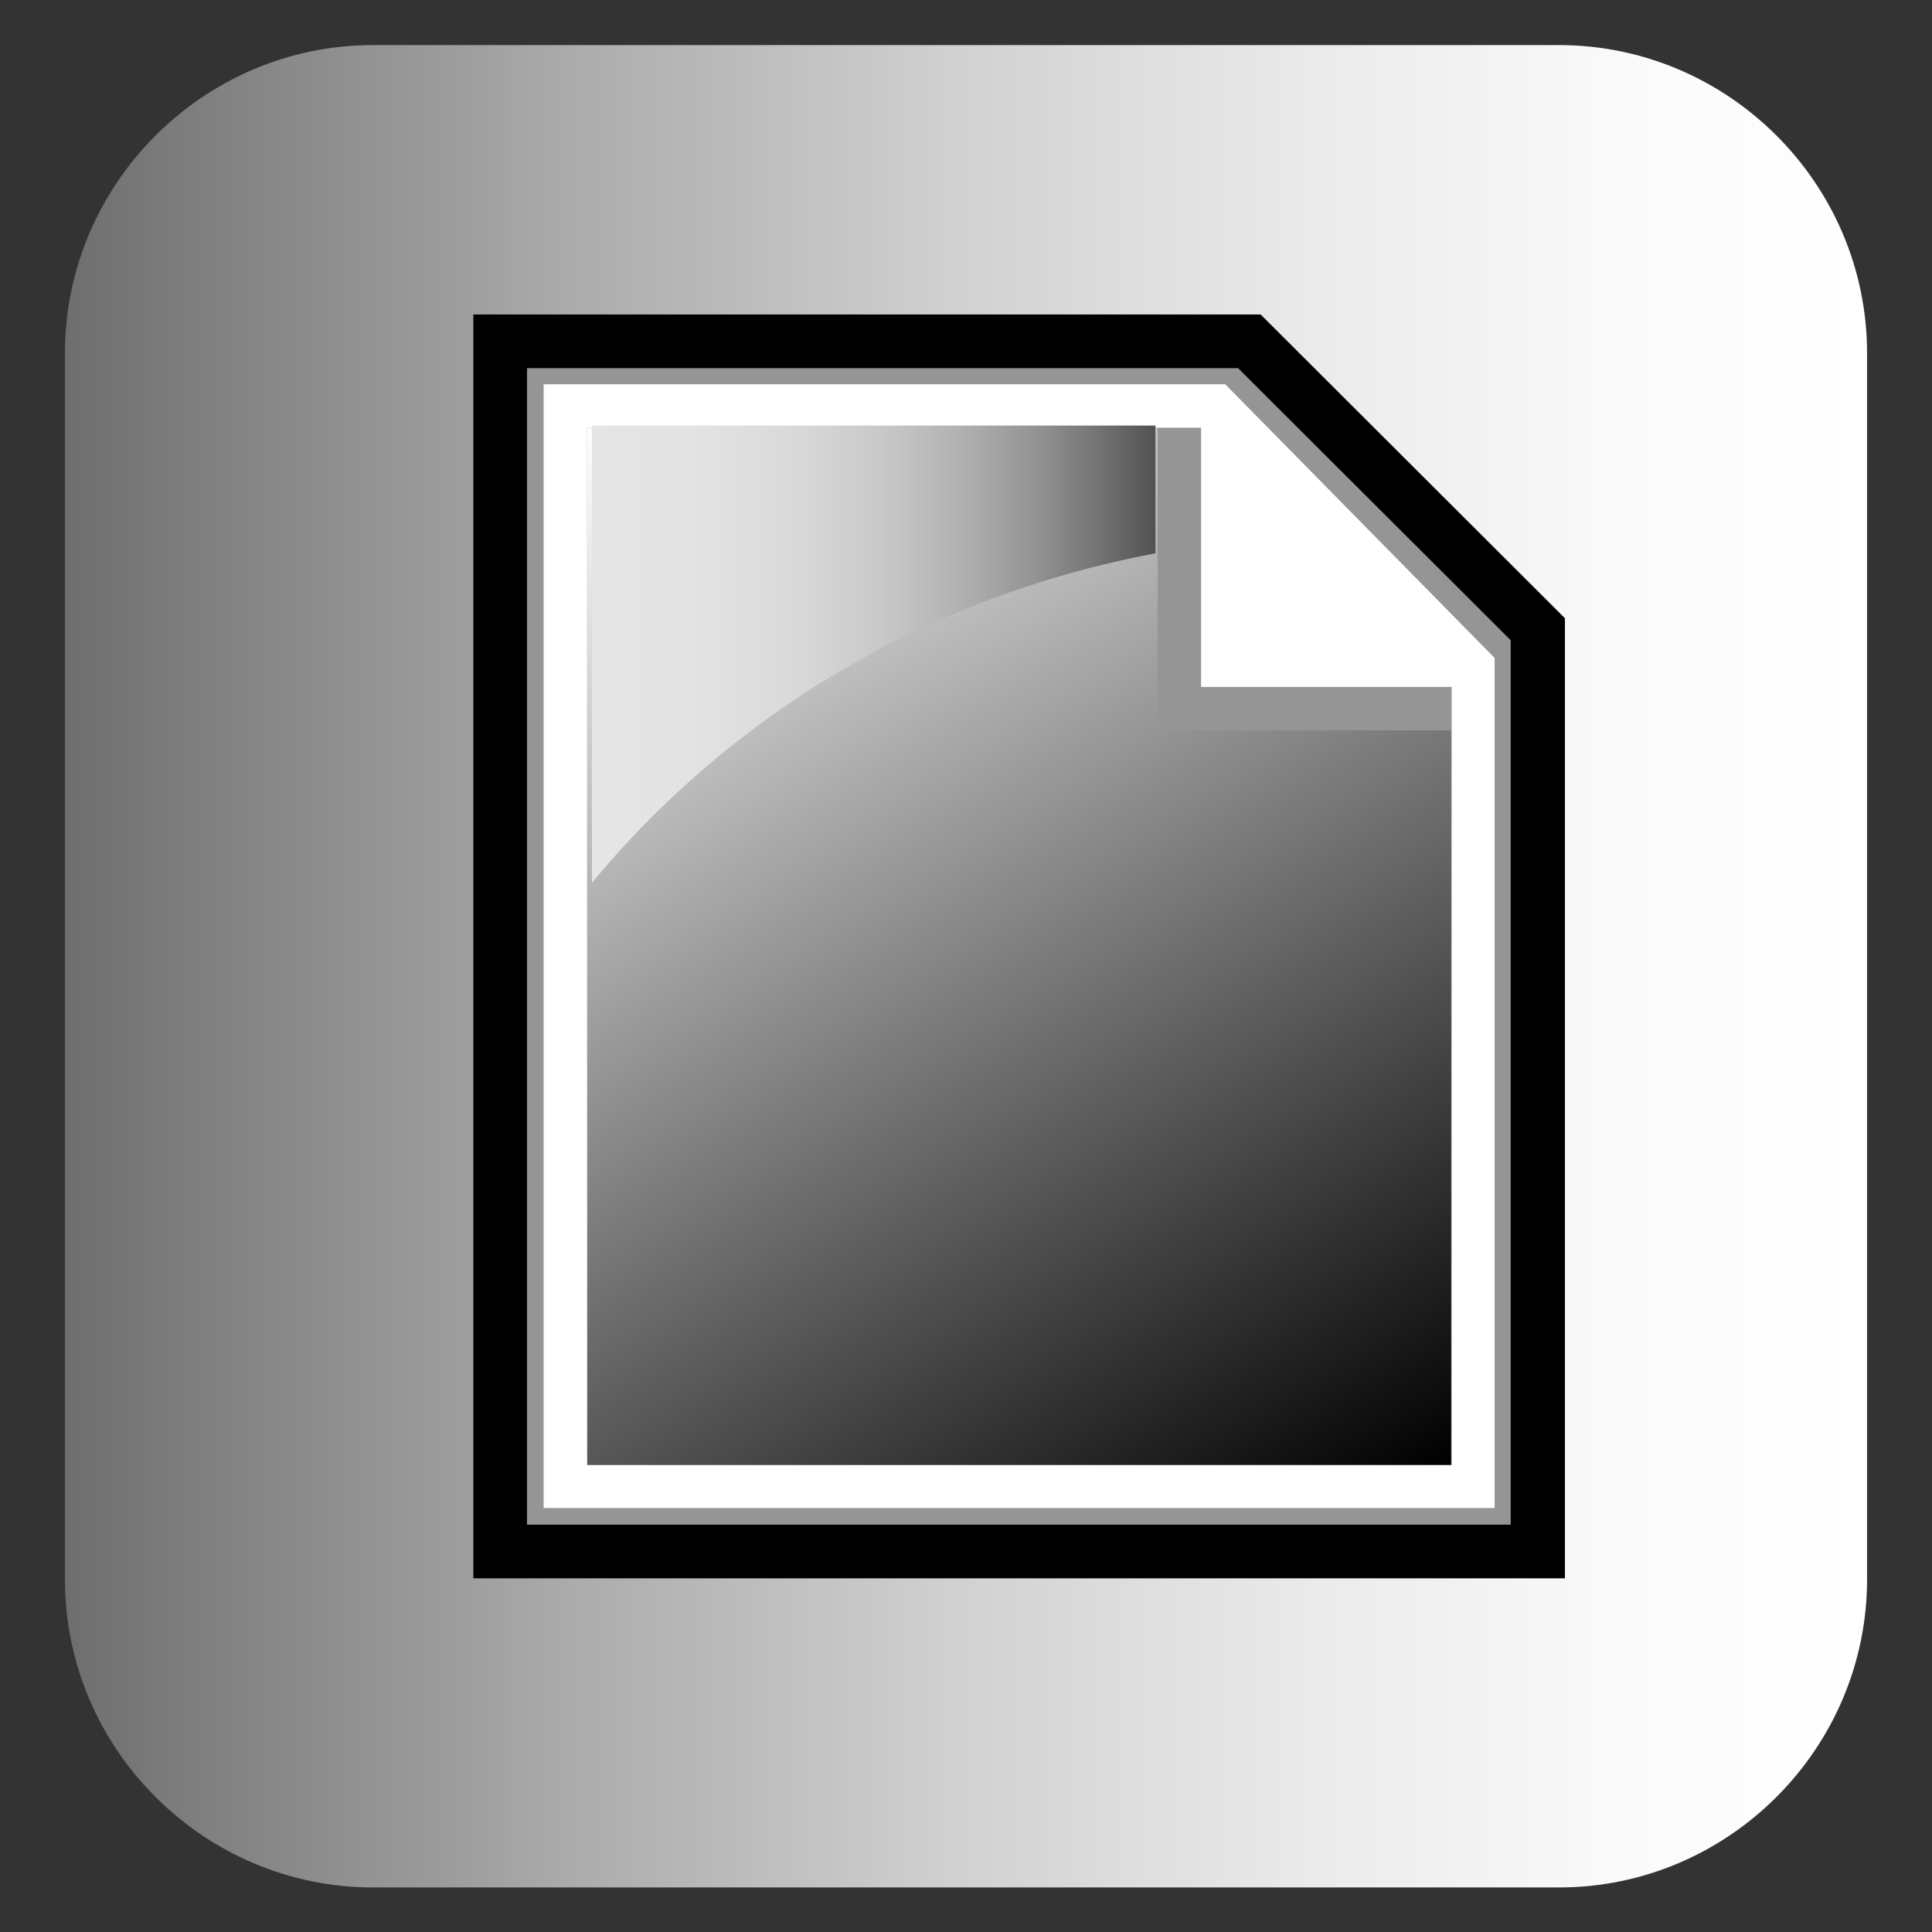 <?xml version="1.0" encoding="utf-8"?>
<!-- Generator: Adobe Illustrator 13.0.2, SVG Export Plug-In . SVG Version: 6.00 Build 14948)  -->
<!DOCTYPE svg PUBLIC "-//W3C//DTD SVG 1.1//EN" "http://www.w3.org/Graphics/SVG/1.1/DTD/svg11.dtd">
<svg version="1.1" id="Layer_1" xmlns="http://www.w3.org/2000/svg" xmlns:xlink="http://www.w3.org/1999/xlink" x="0px" y="0px"
	 width="36px" height="36px" viewBox="0 0 36 36" enable-background="new 0 0 36 36" xml:space="preserve">
<rect x="0" y="0" width="36" height="36" fill="#333333" stroke="none"/>
<linearGradient id="SVGID_1_" gradientUnits="userSpaceOnUse" x1="-1176.509" y1="1963.852" x2="-1142.929" y2="1963.852" gradientTransform="matrix(-1 0 0 1 -1141.719 -1945.847)">
	<stop  offset="0" style="stop-color:#FFFFFF"/>
	<stop  offset="0.138" style="stop-color:#FAFAFA"/>
	<stop  offset="0.312" style="stop-color:#EAEAEA"/>
	<stop  offset="0.504" style="stop-color:#D1D1D1"/>
	<stop  offset="0.71" style="stop-color:#ADADAD"/>
	<stop  offset="0.925" style="stop-color:#7F7F7F"/>
	<stop  offset="1" style="stop-color:#6E6E6E"/>
</linearGradient>
<path fill="url(#SVGID_1_)" d="M29.05,0.84c3.15,0,5.74,2.58,5.74,5.74v22.85c0,3.15-2.58,5.74-5.74,5.74H6.95
	c-3.15,0-5.74-2.58-5.74-5.74V6.58c0-3.15,2.58-5.74,5.74-5.74H29.05z"/>
<g>
	<polygon fill="#969595" points="28.66,11.73 28.66,28.91 9.32,28.91 9.32,6.36 23.29,6.36 	"/>
	<path d="M8.82,29.41V5.86h14.67l5.52,5.51l-0.35,0.35l0.35-0.35l0.15,0.15v17.89H8.82L8.82,29.41z M9.82,28.41h18.33V11.93
		l-5.08-5.07H9.82V28.41L9.82,28.41z"/>
	
		<linearGradient id="SVGID_2_" gradientUnits="userSpaceOnUse" x1="366.677" y1="-1150.822" x2="379.779" y2="-1172.007" gradientTransform="matrix(1 0 0 -1 -355.5 -1143)">
		<stop  offset="0" style="stop-color:#FFFFFF"/>
		<stop  offset="1" style="stop-color:#000000"/>
	</linearGradient>
	<polygon fill="url(#SVGID_2_)" points="21.57,7.97 10.94,7.97 10.94,27.3 27.04,27.3 27.04,13.61 21.57,13.61 	"/>
	<path fill="#FFFFFF" d="M27.85,12.26V28.1H10.13V7.16h12.7L27.85,12.26z M22.38,7.97H10.94V27.3h16.11V12.8h-4.67V7.97L22.38,7.97z
		"/>
	
		<linearGradient id="SVGID_3_" gradientUnits="userSpaceOnUse" x1="366.529" y1="-1155.19" x2="377.029" y2="-1155.19" gradientTransform="matrix(1 0 0 -1 -355.5 -1143)">
		<stop  offset="0" style="stop-color:#E6E6E6"/>
		<stop  offset="0.206" style="stop-color:#E2E2E2"/>
		<stop  offset="0.37" style="stop-color:#D8D8D8"/>
		<stop  offset="0.519" style="stop-color:#C8C8C8"/>
		<stop  offset="0.659" style="stop-color:#B0B0B0"/>
		<stop  offset="0.792" style="stop-color:#929292"/>
		<stop  offset="0.92" style="stop-color:#6D6D6D"/>
		<stop  offset="1" style="stop-color:#525252"/>
	</linearGradient>
	<path fill="url(#SVGID_3_)" d="M11.03,16.45c1.73-2.1,5.08-5.11,10.5-6.14V7.93h-10.5V16.45z"/>
</g>
</svg>
